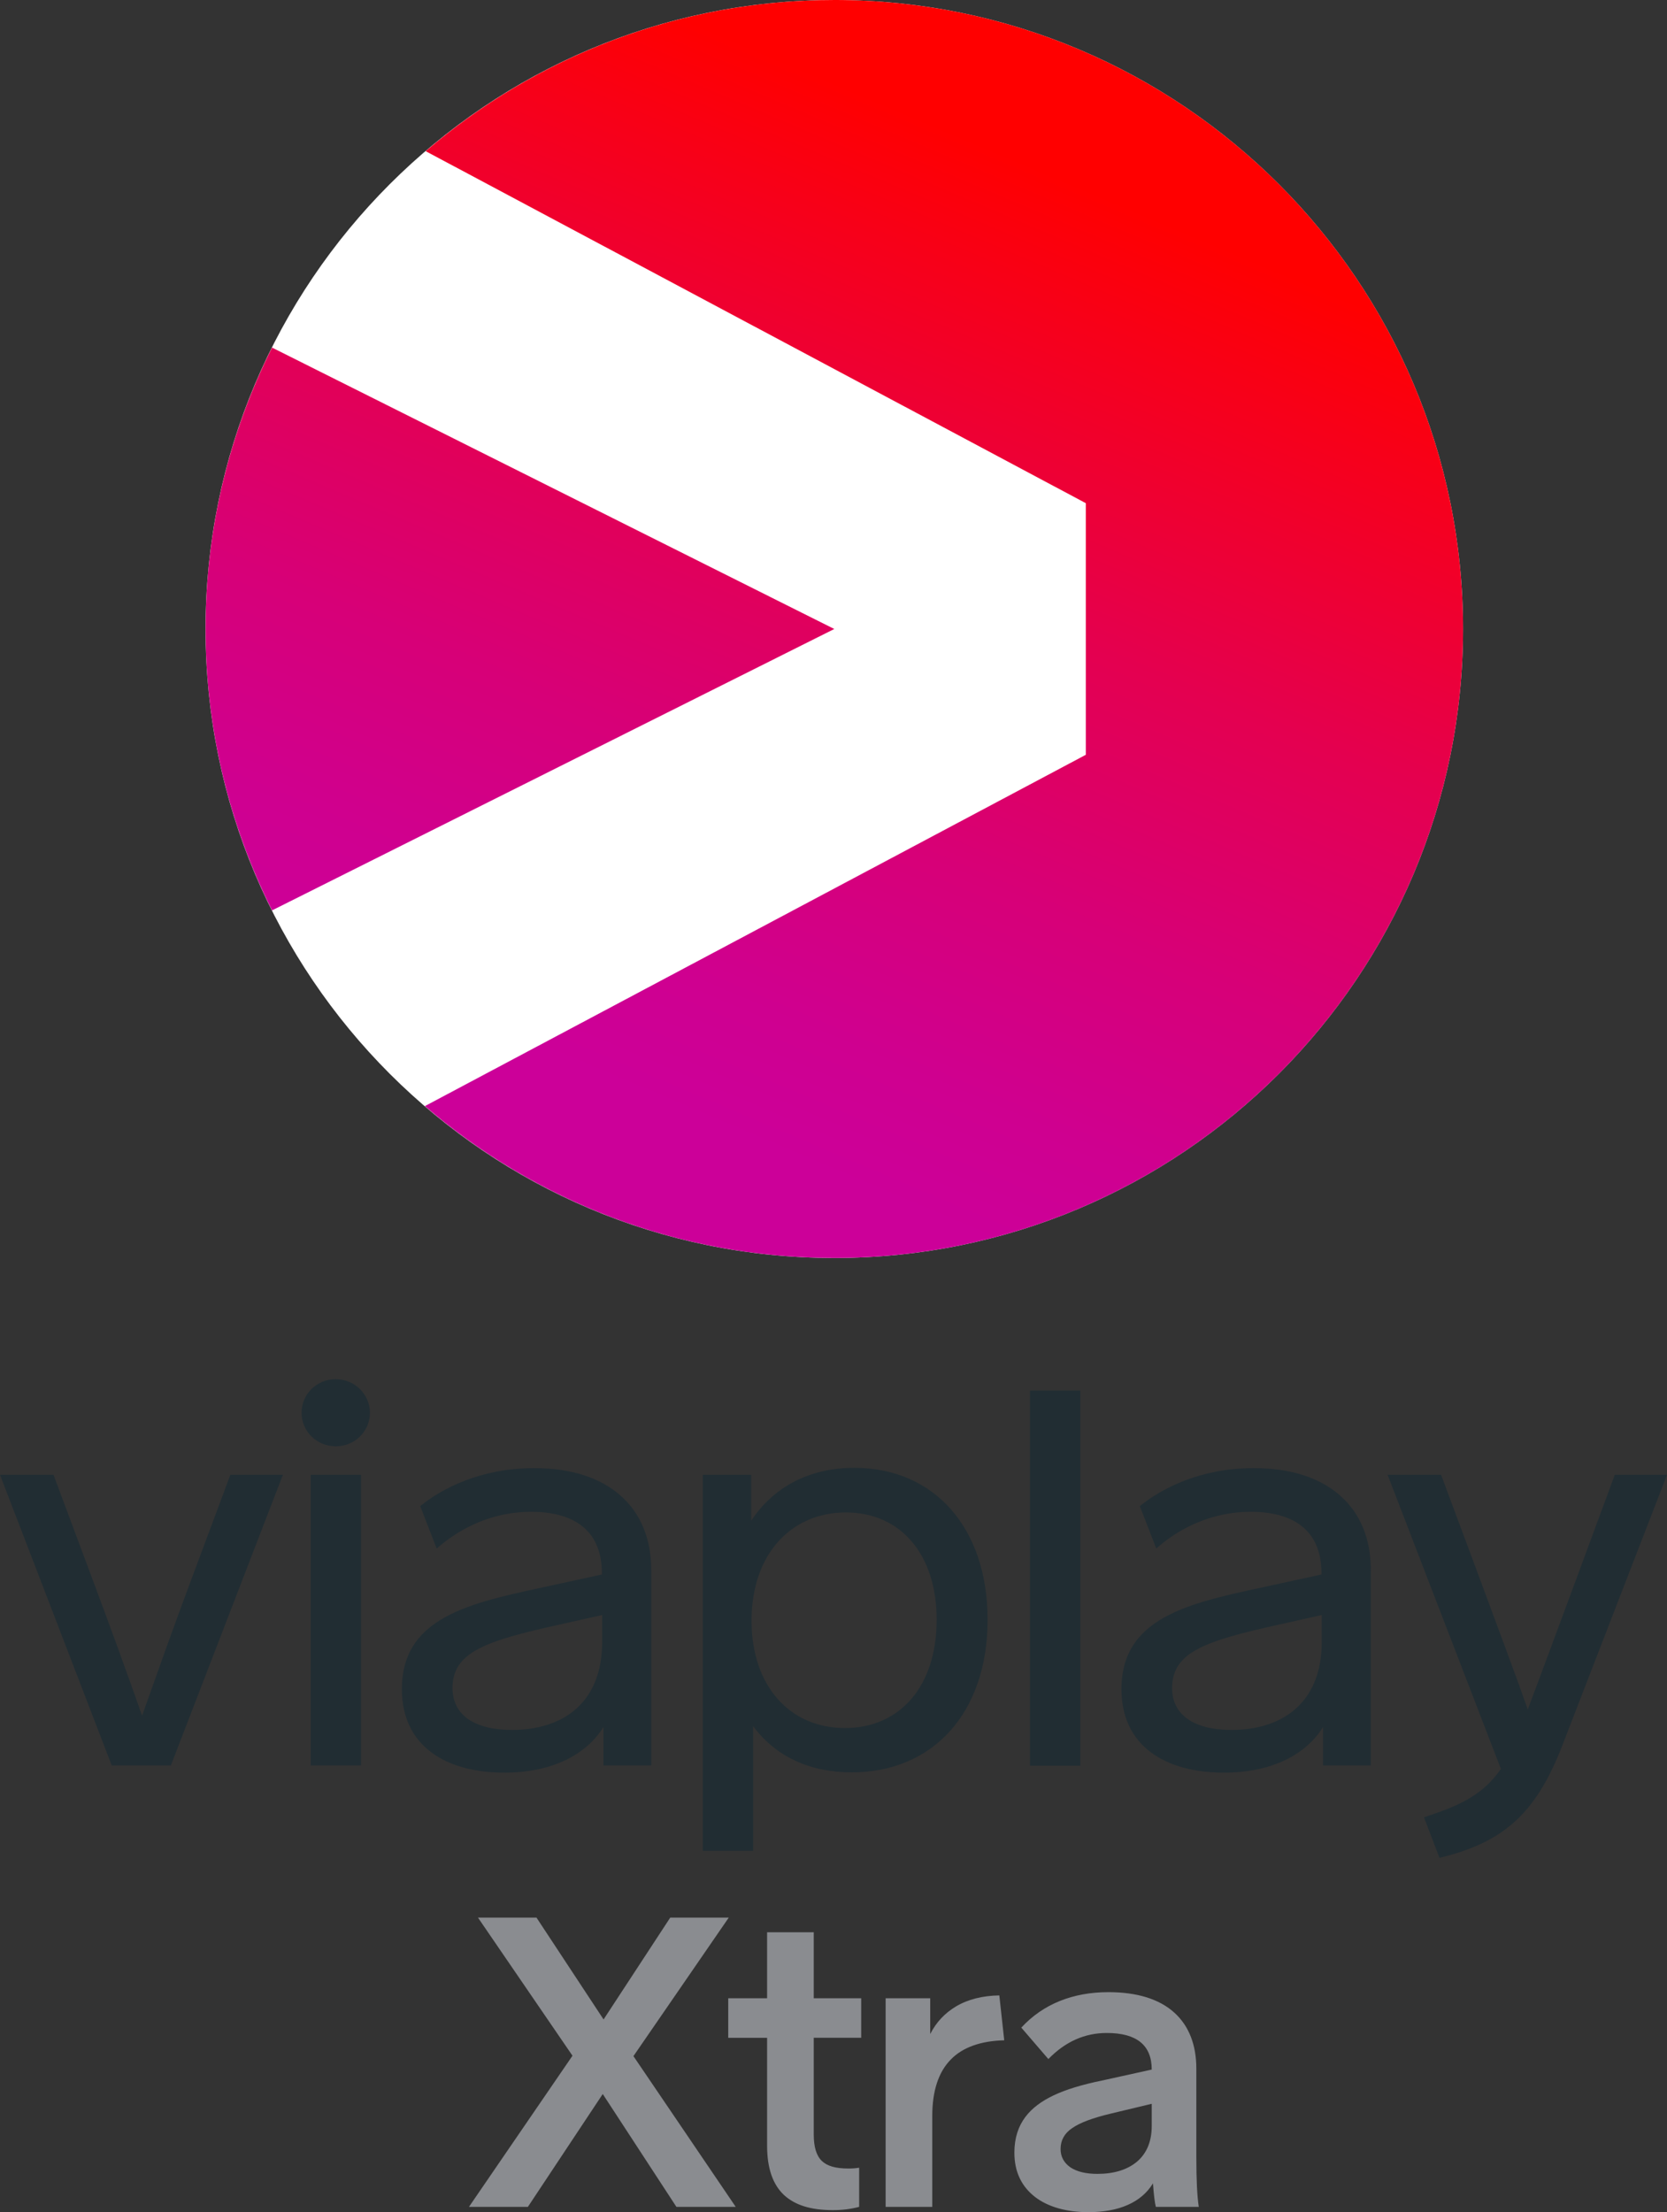 <?xml version="1.0" encoding="UTF-8"?>
<svg width="339.24" height="450" version="1.1" xmlns="http://www.w3.org/2000/svg">
	<rect width="100%" height="100%" fill="#333333" stroke="none"/>
	<defs>
		<linearGradient id="linearGradient4701" x1="159.73" x2="227.09" y1="199.21" y2="40.512" gradientTransform="matrix(1.485 0 0 1.485 .434 .001)" gradientUnits="userSpaceOnUse">
			<stop stop-color="#C09" offset=".1"/>
			<stop stop-color="#CF0090" offset=".199"/>
			<stop stop-color="#D70078" offset=".36"/>
			<stop stop-color="#E40050" offset=".564"/>
			<stop stop-color="#F70019" offset=".799"/>
			<stop stop-color="red" offset=".9"/>
		</linearGradient>
	</defs>
	<path d="m97.269 390.08 19.233 28.097-21.066 30.747h11.99l15.235-22.957 14.989 22.957h12.072l-20.816-30.664 19.4-28.18h-11.907l-13.57 20.719-13.655-20.719zm58.838 2.984v13.426h-7.907v8.039h7.907v21.964c0 4.62 1.19 7.896 3.41 9.995 2.276 2.1 5.481 3.099 9.995 3.099 1.887 0 3.663-0.222 5.328-0.664v-7.963c-0.666 0.111-1.388 0.164-2.165 0.164-2.671 0-4.338-0.507-5.448-1.557-1.114-1.109-1.627-2.854-1.627-5.396v-19.644h9.657v-8.039h-9.657v-13.426zm69.458 12.184c-7.225 0-13.289 2.407-17.726 7.214l5.504 6.394c3.439-3.536 7.397-5.305 11.89-5.305 6.101 0 9.149 2.493 9.149 7.443l-10.148 2.238c-4.05 0.83-7.295 1.807-9.898 3.046-4.605 2.215-7.907 5.557-7.907 11.623 0 3.887 1.459 6.884 4.212 9.011 2.626 2.029 6.424 3.09 10.847 3.09 3.106 0 5.849-0.506 8.004-1.472 2.224-0.972 3.975-2.46 5.14-4.394 0.166 2.321 0.363 3.904 0.584 4.788h8.741c-0.333-2.1-0.499-5.468-0.499-10.11v-17.984c0-4.831-1.485-8.656-4.385-11.332-3.168-2.92-7.818-4.25-13.508-4.25zm-22.199 0.661c-3.402 0.054-6.387 0.793-8.844 2.256-2.2 1.335-3.932 3.089-5.219 5.592v-7.266h-9.073v42.434h9.49v-18.481c0-5.071 1.244-8.923 3.76-11.484 2.395-2.483 6.128-3.809 10.885-3.918zm31.017 22.047v4.476c0 3.15-0.996 5.58-2.993 7.293-1.997 1.658-4.688 2.488-8.071 2.488-2.329 0-4.159-0.444-5.49-1.328-1.331-0.939-1.997-2.18-1.997-3.727 0-1.768 0.776-3.18 2.329-4.23 1.553-1.105 4.188-2.097 7.904-2.981z" fill="#8a8c90"/>
	<path d="m34.774 359.12h-12.042l-22.732-59.116h10.883l8.372 22.409c3.284 8.823 6.568 17.774 9.659 26.597 3.155-8.887 6.375-17.967 9.724-26.918l8.243-22.088h10.69zm40.506-71.737c0 3.735-3.027 6.825-6.955 6.825s-6.955-3.09-6.955-6.825c0-3.736 3.027-6.825 6.955-6.825s6.955 3.155 6.955 6.825zm-12.043 71.737v-59.116h10.239v59.116zm69.291-39.797v39.797h-9.724v-7.792c-3.735 5.988-11.076 9.272-20.092 9.272-11.913 0-20.929-5.344-20.929-17.001 0-15.39 15.391-17.772 31.233-21.249l9.466-2.062v-0.257c0-9.015-6.053-12.494-14.361-12.494-9.08 0-15.584 4.25-19.255 7.471l-3.349-8.629c4.508-3.671 12.429-7.727 23.119-7.727 15.198-0.065 23.891 8.05 23.891 20.672zm-9.981 14.617v-5.409l-8.629 1.931c-15.133 3.348-21.831 5.602-21.831 12.944 0 5.473 4.508 8.5 12.107 8.5 9.981 0 18.353-5.152 18.353-17.967zm78.435-4.444c0 18.934-11.14 31.04-27.626 31.04-8.566 0-15.52-3.221-20.093-9.402v25.372h-10.239v-76.502h9.852v9.338c4.573-6.89 11.85-10.754 20.994-10.754 16.163 0 27.111 12.107 27.111 30.91zm-10.368 0c0-13.394-7.406-21.83-18.482-21.83-11.14 0-19.191 8.5-19.191 22.024 0 13.201 7.728 21.83 18.997 21.83 11.27 0 18.676-8.565 18.676-22.024zm18.997 29.624v-76.245h10.24v76.308h-10.24zm69.355-39.797v39.797h-9.724v-7.792c-3.736 5.988-11.076 9.272-20.091 9.272-11.914 0-20.929-5.344-20.929-17.001 0-15.39 15.39-17.772 31.232-21.249l9.467-2.062v-0.257c0-9.015-6.053-12.494-14.36-12.494-9.08 0-15.649 4.25-19.255 7.471l-3.349-8.629c4.508-3.671 12.429-7.727 23.119-7.727 15.198-0.065 23.892 8.05 23.892 20.672zm-9.981 14.617v-5.409l-8.629 1.931c-15.135 3.348-21.831 5.602-21.831 12.944 0 5.473 4.508 8.5 12.106 8.5 9.918 0 18.354-5.152 18.354-17.967zm48.877 21.315c-5.474 14.103-12.365 19.641-24.922 22.668l-3.155-8.242c6.118-2.061 11.656-3.994 15.649-9.852l-23.054-59.824h10.882l7.921 21.251c3.284 8.887 7.277 19.513 9.724 26.468 2.705-7.084 6.504-17.517 9.853-26.468l7.856-21.251h10.626z" fill="#212d33"/>
	<path d="m169.78 255.9c70.663 0 127.95-57.284 127.95-127.95 0-70.663-57.286-127.95-127.95-127.95-70.663 0-127.95 57.285-127.95 127.95 0 70.663 57.285 127.95 127.95 127.95z" fill="#fff"/>
	<path d="m169.78 9.9999e-4c-31.757 0-60.787 11.596-83.154 30.75l134.34 71.608v51.181l-134.5 71.464c22.39 19.239 51.487 30.894 83.322 30.894 70.663 0 127.95-57.283 127.95-127.95 0-70.663-57.286-127.95-127.95-127.95zm-114.42 70.706c-8.636 17.228-13.526 36.66-13.526 57.243 0 20.584 4.889 40.015 13.526 57.243l114.42-57.243z" fill="url(#linearGradient4701)"/>
</svg>
